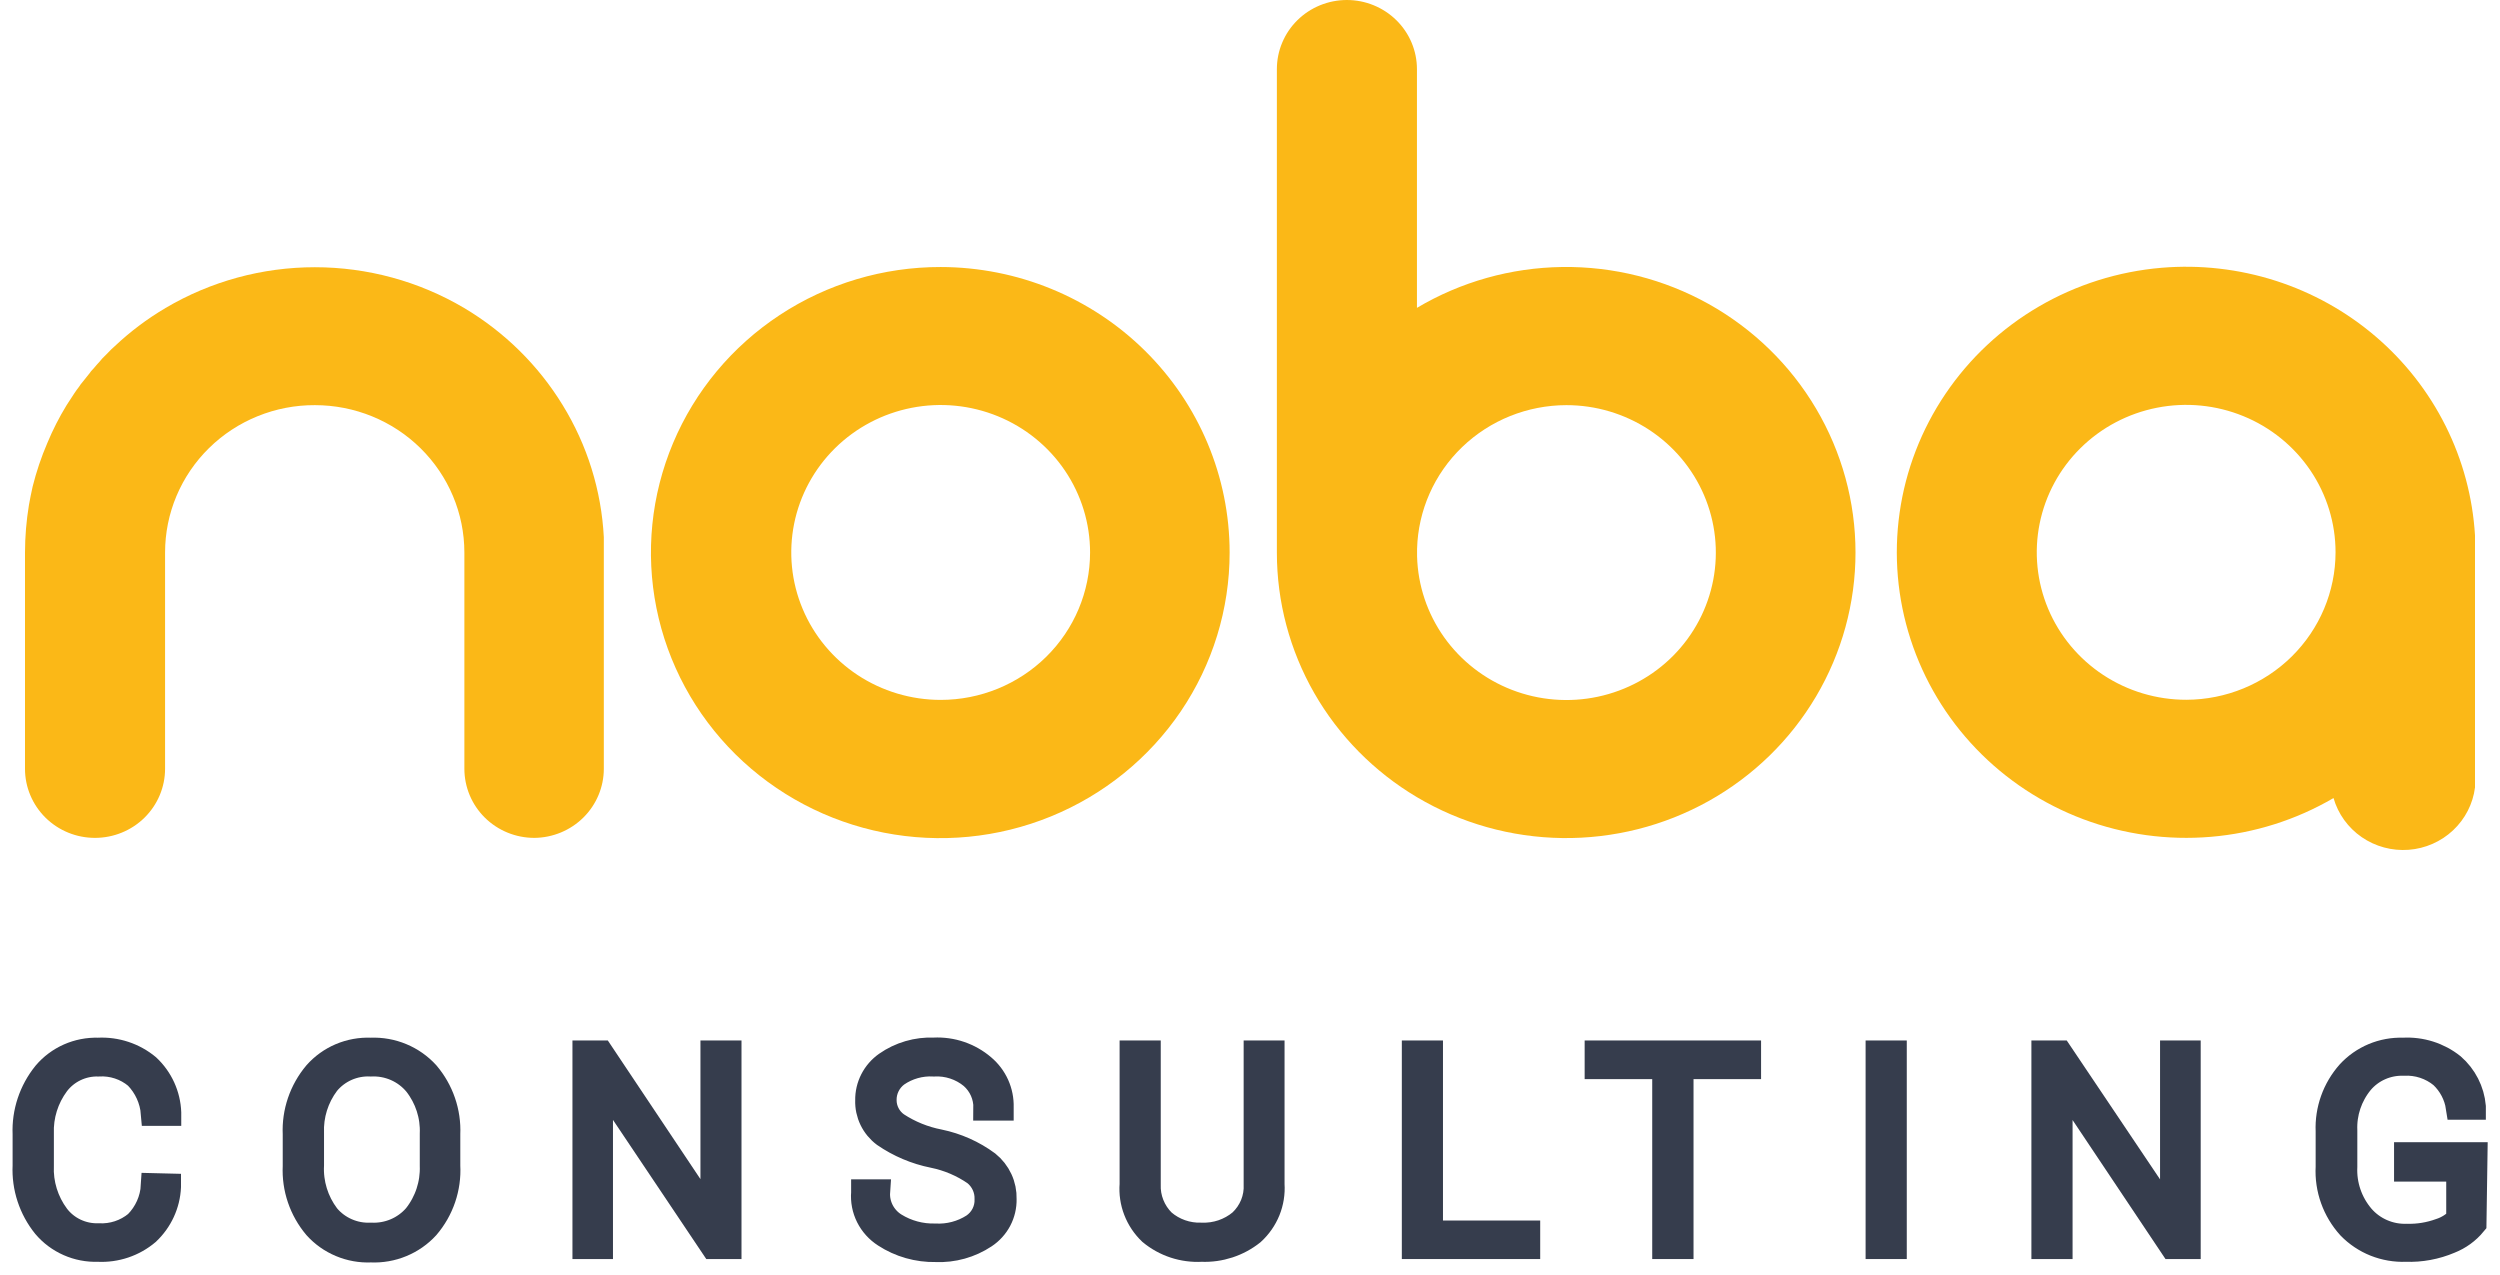 <svg width="100" height="51" viewBox="0 0 100 51" fill="none" xmlns="http://www.w3.org/2000/svg">
<path d="M37.627 10.681C35.337 10.678 33.098 11.345 31.192 12.599C29.287 13.852 27.801 15.635 26.923 17.722C26.045 19.809 25.813 22.106 26.258 24.322C26.703 26.539 27.804 28.576 29.422 30.175C31.04 31.773 33.102 32.863 35.348 33.305C37.593 33.747 39.921 33.522 42.037 32.657C44.153 31.793 45.961 30.329 47.234 28.451C48.506 26.572 49.185 24.363 49.185 22.103C49.185 19.077 47.968 16.174 45.801 14.032C43.634 11.89 40.694 10.685 37.627 10.681ZM37.627 27.996C36.445 27.996 35.289 27.65 34.306 27.002C33.323 26.353 32.557 25.432 32.105 24.354C31.653 23.276 31.535 22.09 31.766 20.946C31.997 19.802 32.567 18.751 33.403 17.926C34.239 17.102 35.304 16.54 36.464 16.313C37.624 16.086 38.825 16.204 39.917 16.651C41.009 17.098 41.942 17.855 42.598 18.825C43.254 19.796 43.604 20.937 43.603 22.103C43.601 23.667 42.971 25.165 41.851 26.27C40.73 27.375 39.211 27.996 37.627 27.996Z" fill="#FBB817"/>
<path d="M56.678 31.887C58.434 32.93 60.439 33.494 62.489 33.522C64.538 33.549 66.558 33.039 68.342 32.044C70.126 31.049 71.611 29.604 72.643 27.857C73.676 26.11 74.22 24.123 74.22 22.101C74.22 20.078 73.676 18.092 72.643 16.345C71.611 14.598 70.126 13.153 68.342 12.157C66.558 11.162 64.538 10.652 62.489 10.68C60.439 10.707 58.434 11.271 56.678 12.314V2.767C56.678 2.033 56.383 1.329 55.857 0.811C55.331 0.292 54.618 0 53.874 0C53.506 -6.04672e-07 53.142 0.072 52.802 0.211C52.462 0.35 52.153 0.554 51.893 0.811C51.633 1.068 51.427 1.373 51.287 1.709C51.146 2.044 51.075 2.404 51.075 2.767V22.103C51.074 24.073 51.589 26.009 52.571 27.724C53.553 29.438 54.968 30.872 56.678 31.887ZM62.654 16.206C63.83 16.205 64.979 16.547 65.959 17.188C66.939 17.829 67.705 18.741 68.163 19.809C68.62 20.878 68.748 22.056 68.53 23.196C68.312 24.336 67.758 25.388 66.938 26.219C66.118 27.05 65.067 27.623 63.918 27.868C62.769 28.113 61.572 28.018 60.478 27.595C59.383 27.172 58.439 26.439 57.764 25.489C57.09 24.54 56.714 23.414 56.683 22.255V21.952C56.725 20.416 57.371 18.956 58.486 17.883C59.602 16.809 61.097 16.208 62.654 16.206Z" fill="#FBB817"/>
<path d="M86.466 10.711C84.733 10.857 83.056 11.386 81.558 12.259C80.061 13.132 78.783 14.327 77.818 15.755C76.853 17.183 76.226 18.807 75.985 20.506C75.743 22.206 75.893 23.938 76.423 25.572C76.953 27.207 77.849 28.703 79.045 29.949C80.241 31.195 81.707 32.158 83.332 32.769C84.958 33.379 86.702 33.619 88.434 33.473C90.167 33.327 91.844 32.797 93.341 31.922C93.523 32.556 93.922 33.109 94.469 33.486C95.017 33.863 95.68 34.042 96.346 33.992C97.011 33.942 97.639 33.667 98.123 33.212C98.607 32.758 98.917 32.153 99 31.499V21.418C98.909 19.896 98.51 18.407 97.826 17.04C97.143 15.672 96.189 14.454 95.021 13.456C93.853 12.458 92.494 11.701 91.025 11.23C89.555 10.759 88.005 10.582 86.466 10.711ZM87.452 27.991C86.269 27.992 85.114 27.647 84.13 26.999C83.147 26.352 82.38 25.431 81.927 24.354C81.474 23.276 81.355 22.09 81.585 20.946C81.815 19.801 82.384 18.75 83.219 17.925C84.055 17.099 85.12 16.537 86.279 16.309C87.438 16.081 88.64 16.198 89.732 16.644C90.825 17.09 91.758 17.846 92.415 18.816C93.072 19.786 93.422 20.927 93.422 22.093C93.42 23.656 92.79 25.153 91.671 26.259C90.552 27.364 89.035 27.987 87.452 27.991Z" fill="#FBB817"/>
<path d="M22.508 16.206C21.534 14.613 20.18 13.279 18.565 12.319C16.761 11.252 14.697 10.689 12.594 10.689C10.491 10.689 8.427 11.252 6.623 12.319C5.886 12.754 5.2 13.27 4.58 13.857C4.489 13.936 4.402 14.02 4.32 14.109L4.085 14.346L3.983 14.467C3.901 14.552 3.825 14.643 3.748 14.734L3.641 14.85L3.595 14.915C3.498 15.031 3.401 15.152 3.309 15.273L3.227 15.374L3.166 15.465C3.099 15.55 3.038 15.636 2.977 15.727C2.915 15.818 2.767 16.044 2.665 16.206C2.369 16.69 2.111 17.195 1.894 17.718C1.651 18.283 1.455 18.866 1.306 19.462C1.25 19.709 1.199 19.966 1.158 20.198C1.054 20.828 1.001 21.465 1 22.103V30.748C0.999 31.111 1.071 31.471 1.212 31.807C1.352 32.142 1.558 32.447 1.818 32.705C2.078 32.962 2.387 33.166 2.727 33.305C3.067 33.444 3.431 33.515 3.799 33.515C4.543 33.515 5.256 33.224 5.782 32.705C6.308 32.186 6.603 31.482 6.603 30.748V22.098C6.603 21.322 6.758 20.554 7.06 19.837C7.362 19.121 7.804 18.47 8.361 17.923C8.918 17.375 9.579 16.942 10.307 16.647C11.034 16.352 11.813 16.202 12.599 16.206C14.183 16.206 15.703 16.826 16.823 17.931C17.944 19.036 18.574 20.535 18.575 22.098V30.748C18.575 31.111 18.647 31.471 18.787 31.807C18.927 32.142 19.133 32.447 19.393 32.705C19.653 32.962 19.962 33.166 20.302 33.305C20.642 33.444 21.006 33.515 21.374 33.515C22.114 33.509 22.82 33.214 23.341 32.696C23.861 32.178 24.153 31.478 24.153 30.748V21.488C24.056 19.62 23.491 17.805 22.508 16.206Z" fill="#FBB817"/>
<path d="M6.74 47.441V47.476C6.709 48.171 6.406 48.826 5.895 49.306C5.347 49.77 4.638 50.009 3.915 49.972C3.513 49.986 3.114 49.909 2.747 49.747C2.38 49.586 2.056 49.344 1.798 49.04C1.245 48.356 0.963 47.498 1.004 46.624V45.366C0.967 44.49 1.253 43.631 1.808 42.946C2.065 42.641 2.39 42.399 2.757 42.236C3.124 42.074 3.523 41.996 3.925 42.008C4.648 41.971 5.357 42.206 5.91 42.665C6.424 43.146 6.725 43.807 6.75 44.504V44.534H6.134C6.089 43.982 5.852 43.461 5.462 43.061C5.039 42.704 4.491 42.525 3.936 42.56C3.616 42.551 3.299 42.618 3.011 42.755C2.723 42.892 2.473 43.095 2.281 43.346C1.848 43.926 1.628 44.633 1.655 45.351V46.619C1.622 47.346 1.843 48.063 2.281 48.649C2.473 48.9 2.724 49.102 3.012 49.238C3.3 49.374 3.616 49.44 3.936 49.431C4.491 49.462 5.037 49.283 5.462 48.93C5.863 48.525 6.102 47.991 6.134 47.426L6.74 47.441Z" fill="#363D4D"/>
<path d="M17.912 46.624C17.96 47.516 17.662 48.392 17.077 49.075C16.796 49.382 16.449 49.624 16.062 49.783C15.675 49.943 15.257 50.016 14.838 49.997C14.424 50.015 14.011 49.941 13.63 49.781C13.249 49.622 12.908 49.38 12.634 49.075C12.061 48.396 11.767 47.531 11.809 46.649V45.366C11.769 44.485 12.063 43.621 12.634 42.941C12.906 42.633 13.244 42.389 13.625 42.227C14.006 42.066 14.418 41.991 14.832 42.008C15.253 41.991 15.673 42.065 16.061 42.227C16.449 42.388 16.796 42.632 17.077 42.941C17.653 43.618 17.951 44.483 17.912 45.366V46.624ZM17.291 45.356C17.322 44.634 17.093 43.924 16.644 43.352C16.426 43.089 16.149 42.881 15.834 42.743C15.52 42.606 15.176 42.543 14.832 42.56C14.501 42.543 14.17 42.604 13.866 42.737C13.563 42.871 13.296 43.072 13.087 43.327C12.651 43.905 12.431 44.612 12.461 45.331V46.604C12.423 47.334 12.645 48.053 13.087 48.639C13.297 48.893 13.565 49.094 13.87 49.227C14.174 49.361 14.505 49.422 14.838 49.406C15.175 49.423 15.513 49.363 15.824 49.231C16.134 49.099 16.41 48.898 16.629 48.644C17.083 48.07 17.317 47.356 17.291 46.629V45.356Z" fill="#363D4D"/>
<path d="M29.16 49.862H28.518L24.055 43.206H24.019V49.862H23.398V42.119H24.045L28.488 48.769H28.518V42.119H29.16V49.862Z" fill="#363D4D"/>
<path d="M39.482 47.962C39.487 47.766 39.447 47.571 39.364 47.392C39.281 47.213 39.158 47.055 39.003 46.93C38.501 46.582 37.931 46.34 37.329 46.218C36.627 46.077 35.962 45.795 35.374 45.391C35.16 45.231 34.987 45.022 34.871 44.782C34.755 44.542 34.699 44.279 34.708 44.013C34.703 43.73 34.768 43.45 34.898 43.196C35.027 42.943 35.217 42.725 35.451 42.56C36.007 42.171 36.678 41.976 37.359 42.003C38.075 41.968 38.777 42.207 39.319 42.67C39.556 42.869 39.744 43.118 39.87 43.398C39.996 43.678 40.056 43.983 40.047 44.289V44.324H39.436C39.44 44.086 39.392 43.85 39.296 43.632C39.199 43.414 39.056 43.219 38.876 43.061C38.451 42.708 37.904 42.529 37.349 42.56C36.824 42.531 36.303 42.677 35.873 42.976C35.712 43.096 35.582 43.253 35.494 43.432C35.405 43.611 35.361 43.809 35.364 44.008C35.364 44.199 35.411 44.387 35.499 44.557C35.588 44.727 35.716 44.874 35.873 44.985C36.387 45.322 36.963 45.555 37.568 45.672C38.269 45.817 38.929 46.111 39.502 46.534C39.716 46.706 39.887 46.925 40.002 47.172C40.117 47.42 40.172 47.69 40.164 47.962C40.17 48.252 40.103 48.539 39.968 48.797C39.833 49.054 39.634 49.274 39.39 49.436C38.813 49.82 38.126 50.012 37.431 49.982C36.708 49.996 35.998 49.794 35.395 49.401C35.111 49.219 34.882 48.966 34.732 48.667C34.582 48.367 34.518 48.034 34.545 47.702V47.672H35.105C35.087 47.934 35.142 48.196 35.263 48.431C35.384 48.665 35.566 48.864 35.792 49.005C36.274 49.304 36.835 49.455 37.405 49.441C37.944 49.47 38.479 49.33 38.932 49.04C39.109 48.921 39.252 48.759 39.348 48.571C39.444 48.383 39.49 48.173 39.482 47.962Z" fill="#363D4D"/>
<path d="M50.882 42.119V47.371C50.906 47.731 50.848 48.091 50.713 48.426C50.577 48.76 50.367 49.061 50.099 49.306C49.526 49.765 48.801 50.002 48.063 49.972C47.322 50.012 46.594 49.772 46.027 49.301C45.767 49.053 45.565 48.751 45.437 48.417C45.308 48.084 45.256 47.727 45.284 47.371V42.119H45.93V47.366C45.918 47.644 45.965 47.921 46.068 48.179C46.17 48.438 46.326 48.673 46.526 48.87C46.947 49.232 47.493 49.424 48.053 49.406C48.63 49.43 49.196 49.239 49.636 48.87C49.841 48.677 50.002 48.443 50.108 48.184C50.213 47.924 50.261 47.645 50.246 47.366V42.119H50.882Z" fill="#363D4D"/>
<path d="M57.219 49.321H61.108V49.862H56.573V42.119H57.219V49.321Z" fill="#363D4D"/>
<path d="M69.943 42.665H67.241V49.862H66.589V42.665H63.886V42.119H69.943V42.665Z" fill="#363D4D"/>
<path d="M75.771 49.862H75.124V42.119H75.771V49.862Z" fill="#363D4D"/>
<path d="M87.528 49.862H86.887L82.438 43.206H82.403V49.862H81.756V42.119H82.403L86.871 48.769H86.902V42.119H87.528V49.862Z" fill="#363D4D"/>
<path d="M98.959 48.945C98.703 49.256 98.37 49.497 97.992 49.646C97.437 49.882 96.835 49.994 96.231 49.972C95.813 49.988 95.396 49.916 95.008 49.762C94.621 49.607 94.271 49.373 93.982 49.075C93.386 48.417 93.079 47.554 93.126 46.674V45.251C93.089 44.394 93.388 43.556 93.961 42.91C94.233 42.614 94.568 42.38 94.941 42.224C95.315 42.068 95.719 41.994 96.124 42.008C96.841 41.967 97.547 42.19 98.104 42.635C98.582 43.051 98.879 43.633 98.934 44.259V44.289H98.333C98.26 43.809 98.027 43.367 97.672 43.031C97.246 42.678 96.7 42.499 96.145 42.53C95.821 42.519 95.499 42.582 95.203 42.713C94.907 42.844 94.646 43.04 94.44 43.286C93.993 43.833 93.763 44.52 93.793 45.221V46.669C93.758 47.399 94.004 48.115 94.48 48.674C94.7 48.928 94.976 49.13 95.286 49.264C95.596 49.399 95.933 49.463 96.272 49.451C96.726 49.464 97.179 49.39 97.605 49.235C97.889 49.144 98.144 48.984 98.349 48.769V46.765H96.262V46.188H99L98.959 48.945Z" fill="#363D4D"/>
<path d="M6.74 47.441V47.476C6.709 48.171 6.406 48.826 5.895 49.306C5.347 49.77 4.638 50.009 3.915 49.972C3.513 49.986 3.114 49.909 2.747 49.747C2.38 49.586 2.056 49.344 1.798 49.04C1.245 48.356 0.963 47.498 1.004 46.624V45.366C0.967 44.49 1.253 43.631 1.808 42.946C2.065 42.641 2.39 42.399 2.757 42.236C3.124 42.074 3.523 41.996 3.925 42.008C4.648 41.971 5.357 42.206 5.91 42.665C6.424 43.146 6.725 43.807 6.75 44.504V44.534H6.134C6.089 43.982 5.852 43.461 5.462 43.061C5.039 42.704 4.491 42.525 3.936 42.56C3.616 42.551 3.299 42.618 3.011 42.755C2.723 42.892 2.473 43.095 2.281 43.346C1.848 43.926 1.628 44.633 1.655 45.351V46.619C1.622 47.346 1.843 48.063 2.281 48.649C2.473 48.9 2.724 49.102 3.012 49.238C3.3 49.374 3.616 49.44 3.936 49.431C4.491 49.462 5.037 49.283 5.462 48.93C5.863 48.525 6.102 47.991 6.134 47.426L6.74 47.441Z" stroke="#363D4D"/>
<path d="M17.912 46.624C17.96 47.516 17.662 48.392 17.077 49.075C16.796 49.382 16.449 49.624 16.062 49.783C15.675 49.943 15.257 50.016 14.838 49.997C14.424 50.015 14.011 49.941 13.63 49.781C13.249 49.622 12.908 49.38 12.634 49.075C12.061 48.396 11.767 47.531 11.809 46.649V45.366C11.769 44.485 12.063 43.621 12.634 42.941C12.906 42.633 13.244 42.389 13.625 42.227C14.006 42.066 14.418 41.991 14.832 42.008C15.253 41.991 15.673 42.065 16.061 42.227C16.449 42.388 16.796 42.632 17.077 42.941C17.653 43.618 17.951 44.483 17.912 45.366V46.624ZM17.291 45.356C17.322 44.634 17.093 43.924 16.644 43.352C16.426 43.089 16.149 42.881 15.834 42.743C15.52 42.606 15.176 42.543 14.832 42.56C14.501 42.543 14.17 42.604 13.866 42.737C13.563 42.871 13.296 43.072 13.087 43.327C12.651 43.905 12.431 44.612 12.461 45.331V46.604C12.423 47.334 12.645 48.053 13.087 48.639C13.297 48.893 13.565 49.094 13.87 49.227C14.174 49.361 14.505 49.422 14.838 49.406C15.175 49.423 15.513 49.363 15.824 49.231C16.134 49.099 16.41 48.898 16.629 48.644C17.083 48.07 17.317 47.356 17.291 46.629V45.356Z" stroke="#363D4D"/>
<path d="M29.16 49.862H28.518L24.055 43.206H24.019V49.862H23.398V42.119H24.045L28.488 48.769H28.518V42.119H29.16V49.862Z" stroke="#363D4D"/>
<path d="M39.482 47.962C39.487 47.766 39.447 47.571 39.364 47.392C39.281 47.213 39.158 47.055 39.003 46.93C38.501 46.582 37.931 46.34 37.329 46.218C36.627 46.077 35.962 45.795 35.374 45.391C35.16 45.231 34.987 45.022 34.871 44.782C34.755 44.542 34.699 44.279 34.708 44.013C34.703 43.73 34.768 43.45 34.898 43.196C35.027 42.943 35.217 42.725 35.451 42.56C36.007 42.171 36.678 41.976 37.359 42.003C38.075 41.968 38.777 42.207 39.319 42.67C39.556 42.869 39.744 43.118 39.87 43.398C39.996 43.678 40.056 43.983 40.047 44.289V44.324H39.436C39.44 44.086 39.392 43.85 39.296 43.632C39.199 43.414 39.056 43.219 38.876 43.061C38.451 42.708 37.904 42.529 37.349 42.56C36.824 42.531 36.303 42.677 35.873 42.976C35.712 43.096 35.582 43.253 35.494 43.432C35.405 43.611 35.361 43.809 35.364 44.008C35.364 44.199 35.411 44.387 35.499 44.557C35.588 44.727 35.716 44.874 35.873 44.985C36.387 45.322 36.963 45.555 37.568 45.672C38.269 45.817 38.929 46.111 39.502 46.534C39.716 46.706 39.887 46.925 40.002 47.172C40.117 47.42 40.172 47.69 40.164 47.962C40.17 48.252 40.103 48.539 39.968 48.797C39.833 49.054 39.634 49.274 39.39 49.436C38.813 49.82 38.126 50.012 37.431 49.982C36.708 49.996 35.998 49.794 35.395 49.401C35.111 49.219 34.882 48.966 34.732 48.667C34.582 48.367 34.518 48.034 34.545 47.702V47.672H35.105C35.087 47.934 35.142 48.196 35.263 48.431C35.384 48.665 35.566 48.864 35.792 49.005C36.274 49.304 36.835 49.455 37.405 49.441C37.944 49.47 38.479 49.33 38.932 49.04C39.109 48.921 39.252 48.759 39.348 48.571C39.444 48.383 39.49 48.173 39.482 47.962Z" stroke="#363D4D"/>
<path d="M50.882 42.119V47.371C50.906 47.731 50.848 48.091 50.713 48.426C50.577 48.76 50.367 49.061 50.099 49.306C49.526 49.765 48.801 50.002 48.063 49.972C47.322 50.012 46.594 49.772 46.027 49.301C45.767 49.053 45.565 48.751 45.437 48.417C45.308 48.084 45.256 47.727 45.284 47.371V42.119H45.93V47.366C45.918 47.644 45.965 47.921 46.068 48.179C46.17 48.438 46.326 48.673 46.526 48.87C46.947 49.232 47.493 49.424 48.053 49.406C48.63 49.43 49.196 49.239 49.636 48.87C49.841 48.677 50.002 48.443 50.108 48.184C50.213 47.924 50.261 47.645 50.246 47.366V42.119H50.882Z" stroke="#363D4D"/>
<path d="M57.219 49.321H61.108V49.862H56.573V42.119H57.219V49.321Z" stroke="#363D4D"/>
<path d="M69.943 42.665H67.241V49.862H66.589V42.665H63.886V42.119H69.943V42.665Z" stroke="#363D4D"/>
<path d="M75.771 49.862H75.124V42.119H75.771V49.862Z" stroke="#363D4D"/>
<path d="M87.528 49.862H86.887L82.438 43.206H82.403V49.862H81.756V42.119H82.403L86.871 48.769H86.902V42.119H87.528V49.862Z" stroke="#363D4D"/>
<path d="M98.959 48.945C98.703 49.256 98.37 49.497 97.992 49.646C97.437 49.882 96.835 49.994 96.231 49.972C95.813 49.988 95.396 49.916 95.008 49.762C94.621 49.607 94.271 49.373 93.982 49.075C93.386 48.417 93.079 47.554 93.126 46.674V45.251C93.089 44.394 93.388 43.556 93.961 42.91C94.233 42.614 94.568 42.38 94.941 42.224C95.315 42.068 95.719 41.994 96.124 42.008C96.841 41.967 97.547 42.19 98.104 42.635C98.582 43.051 98.879 43.633 98.934 44.259V44.289H98.333C98.26 43.809 98.027 43.367 97.672 43.031C97.246 42.678 96.7 42.499 96.145 42.53C95.821 42.519 95.499 42.582 95.203 42.713C94.907 42.844 94.646 43.04 94.44 43.286C93.993 43.833 93.763 44.52 93.793 45.221V46.669C93.758 47.399 94.004 48.115 94.48 48.674C94.7 48.928 94.976 49.13 95.286 49.264C95.596 49.399 95.933 49.463 96.272 49.451C96.726 49.464 97.179 49.39 97.605 49.235C97.889 49.144 98.144 48.984 98.349 48.769V46.765H96.262V46.188H99L98.959 48.945Z" stroke="#363D4D"/>
</svg>
